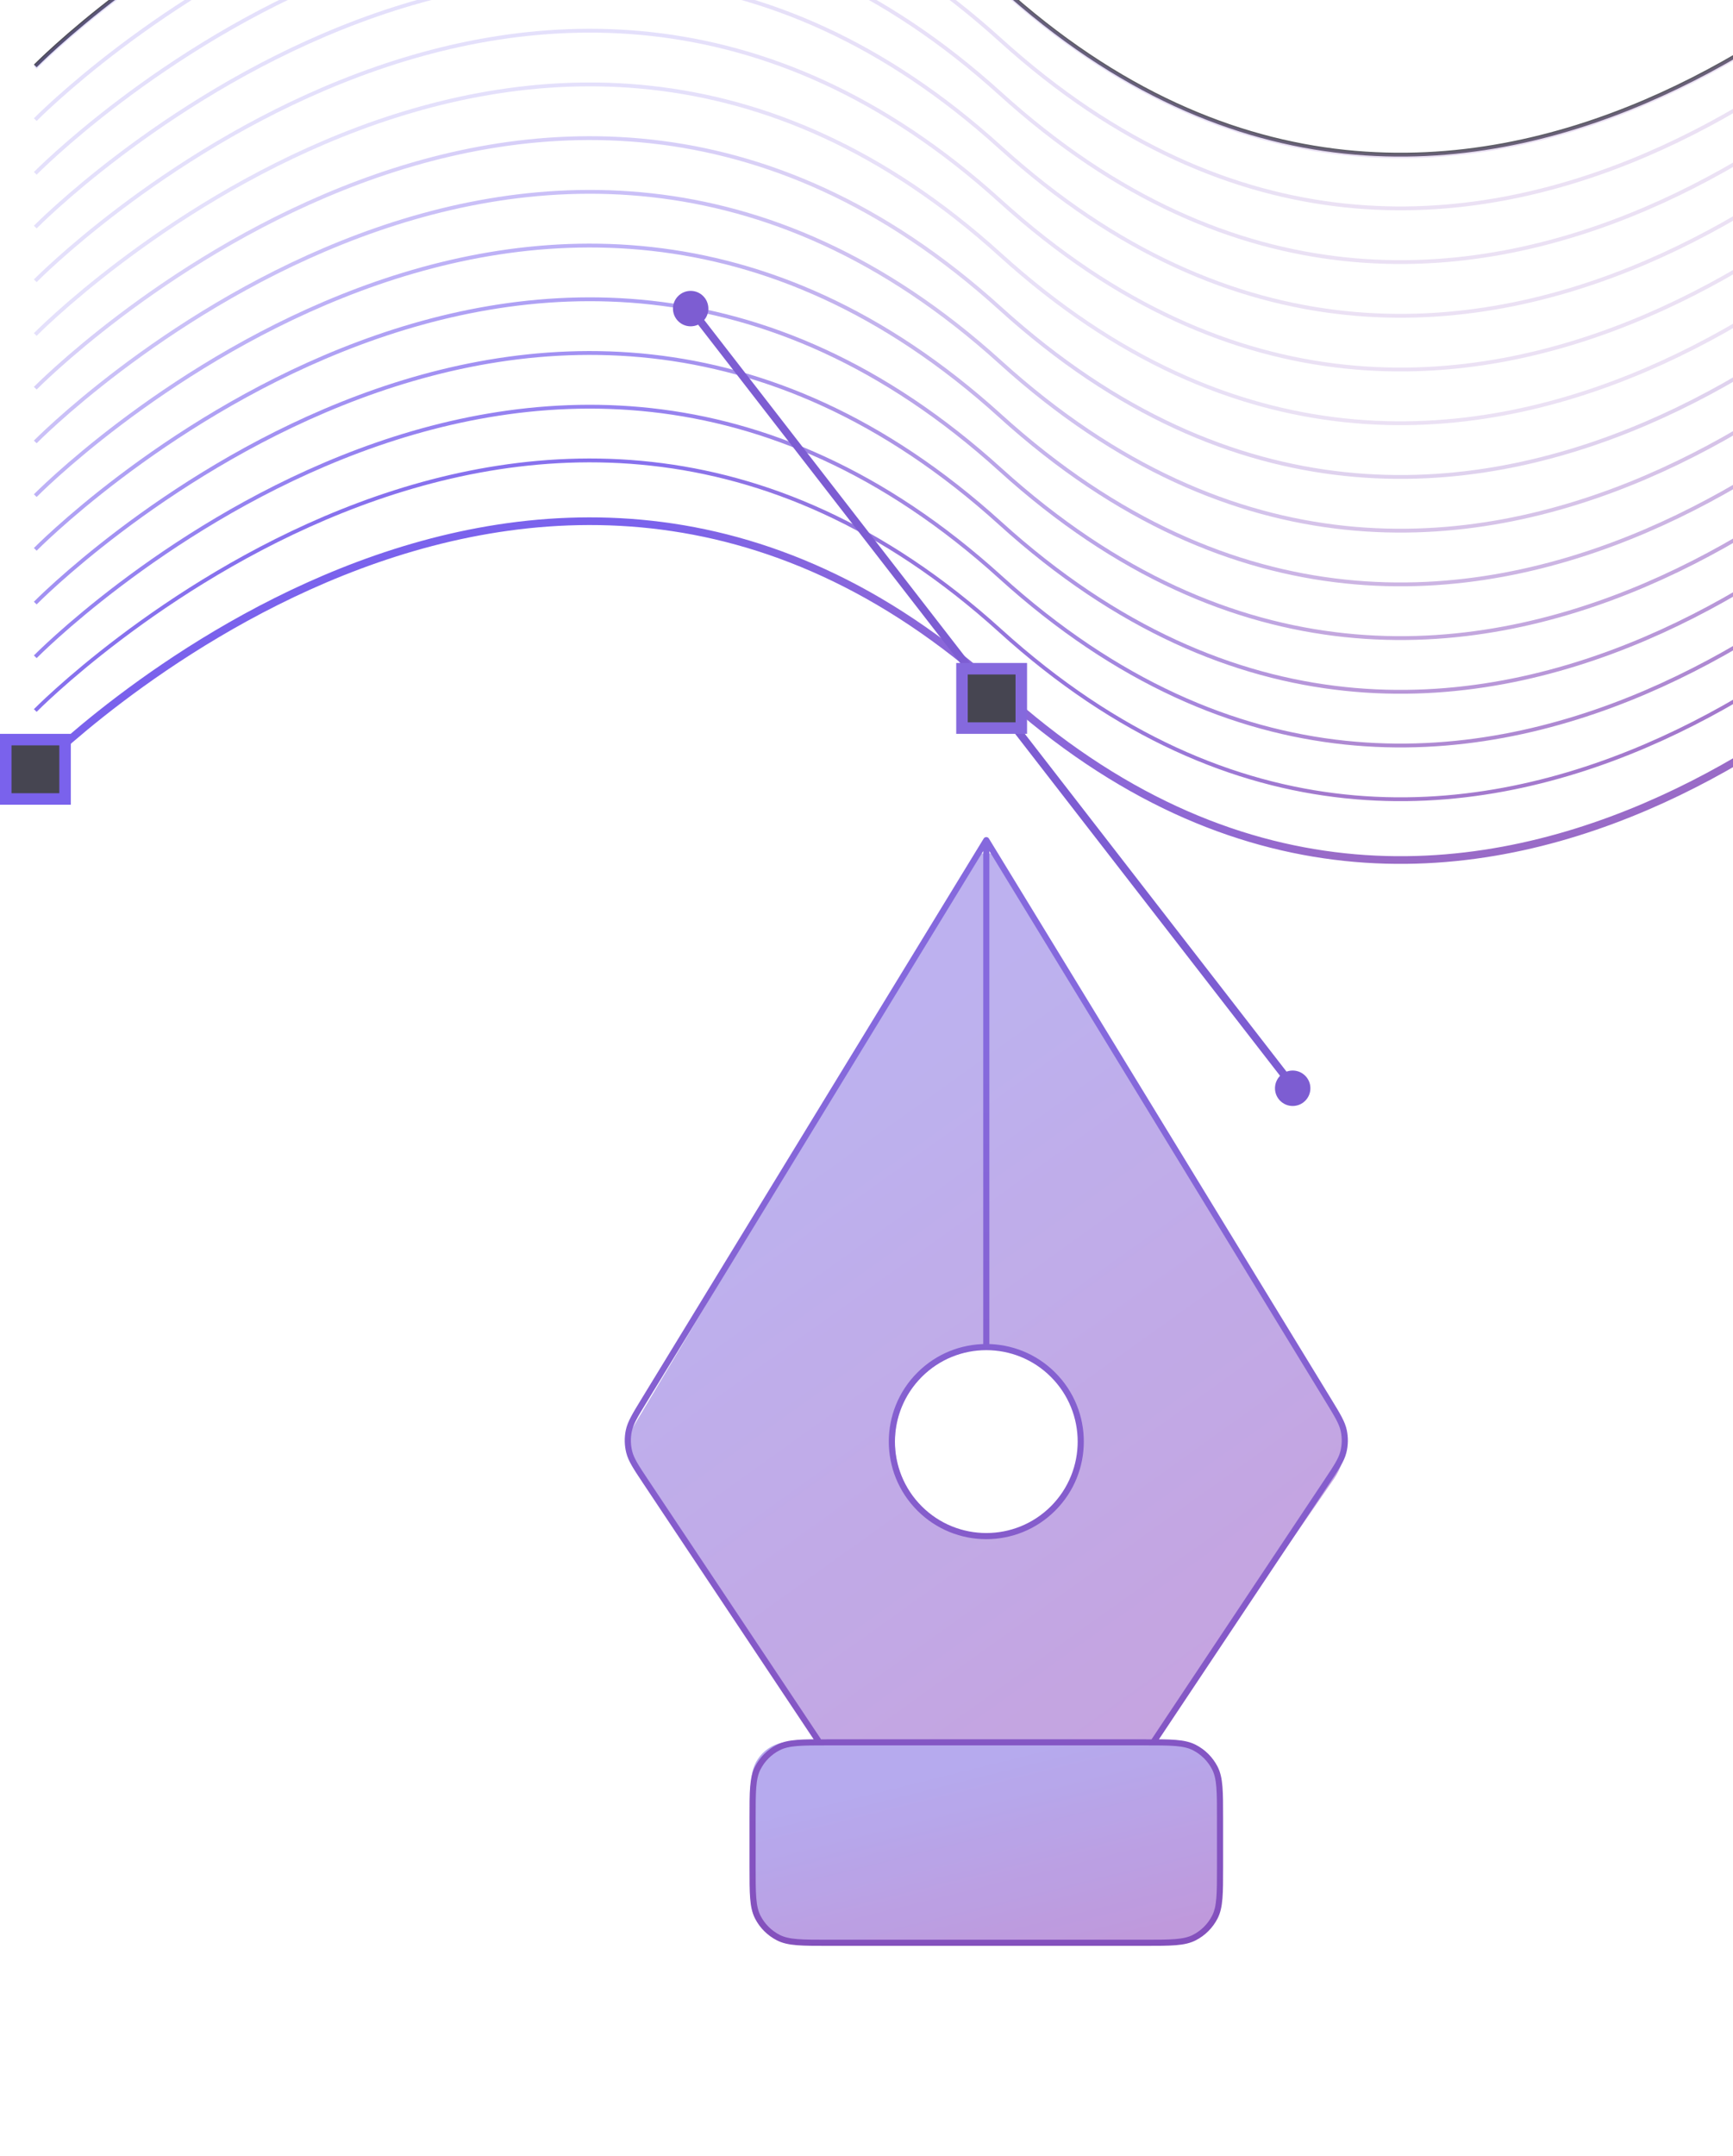 <svg width="226" height="281" viewBox="0 0 226 281" fill="none" xmlns="http://www.w3.org/2000/svg">
<g opacity="0.8">
<rect x="98" y="227" width="60.778" height="26.048" rx="5" fill="url(#paint0_linear_1_150)" fill-opacity="0.5"/>
<path fill-rule="evenodd" clip-rule="evenodd" d="M127.184 111.227L82.25 186.49C81.487 187.768 81.527 189.37 82.353 190.608L106.402 226.682H150.464L173.969 192.714C175.708 190.202 175.801 186.9 174.206 184.294L129.493 111.227H127.184ZM128.758 199.982C135.418 199.982 140.817 194.582 140.817 187.922C140.817 181.262 135.418 175.863 128.758 175.863C122.098 175.863 116.699 181.262 116.699 187.922C116.699 194.582 122.098 199.982 128.758 199.982Z" fill="url(#paint1_linear_1_150)" fill-opacity="0.45"/>
<path d="M150.395 227.053L173.031 193.099C174.296 191.202 174.928 190.254 175.187 189.226C175.416 188.317 175.435 187.368 175.242 186.451C175.024 185.414 174.429 184.441 173.241 182.496L128.623 109.486M128.623 109.486L84.006 182.496C82.817 184.441 82.223 185.414 82.004 186.451C81.811 187.368 81.83 188.317 82.059 189.226C82.319 190.254 82.951 191.202 84.215 193.099L106.852 227.053M128.623 109.486V175.55M107.996 253.179L149.251 253.179C152.7 253.179 154.424 253.179 155.741 252.508C156.9 251.918 157.842 250.976 158.433 249.817C159.104 248.5 159.104 246.775 159.104 243.327L159.104 236.906C159.104 233.457 159.104 231.733 158.433 230.416C157.842 229.257 156.9 228.315 155.741 227.725C154.424 227.053 152.7 227.053 149.251 227.053H107.996C104.547 227.053 102.822 227.053 101.505 227.725C100.346 228.315 99.404 229.257 98.814 230.416C98.143 231.733 98.143 233.457 98.143 236.906L98.143 243.327C98.143 246.775 98.143 248.5 98.814 249.817C99.404 250.976 100.346 251.918 101.505 252.508C102.822 253.179 104.547 253.179 107.996 253.179ZM137.332 196.573C132.522 201.383 124.724 201.383 119.915 196.573C115.105 191.763 115.105 183.965 119.915 179.155C124.724 174.346 132.522 174.346 137.332 179.155C142.142 183.965 142.142 191.763 137.332 196.573Z" stroke="url(#paint2_linear_1_150)" stroke-width="0.8" stroke-linecap="round" stroke-linejoin="round"/>
<path d="M4.6 100.512C4.6 100.512 69.255 34.7 130.446 90.121C191.637 145.542 252.828 78.575 252.828 78.575" stroke="url(#paint3_linear_1_150)"/>
<path d="M4.6 92.59C4.6 92.59 69.255 26.778 130.446 82.199C191.637 137.62 252.828 70.653 252.828 70.653" stroke="url(#paint4_linear_1_150)" stroke-opacity="0.9" stroke-width="0.5"/>
<path d="M4.6 85.59C4.6 85.59 69.255 19.778 130.446 75.199C191.637 130.62 252.828 63.653 252.828 63.653" stroke="url(#paint5_linear_1_150)" stroke-opacity="0.8" stroke-width="0.5"/>
<path d="M4.6 78.59C4.6 78.59 69.255 12.778 130.446 68.199C191.637 123.62 252.828 56.653 252.828 56.653" stroke="url(#paint6_linear_1_150)" stroke-opacity="0.7" stroke-width="0.5"/>
<path d="M4.6 71.59C4.6 71.59 69.255 5.778 130.446 61.199C191.637 116.62 252.828 49.653 252.828 49.653" stroke="url(#paint7_linear_1_150)" stroke-opacity="0.6" stroke-width="0.5"/>
<path d="M4.6 64.59C4.6 64.59 69.255 -1.222 130.446 54.199C191.637 109.62 252.828 42.653 252.828 42.653" stroke="url(#paint8_linear_1_150)" stroke-opacity="0.5" stroke-width="0.5"/>
<path d="M4.6 57.59C4.6 57.59 69.255 -8.222 130.446 47.199C191.637 102.62 252.828 35.653 252.828 35.653" stroke="url(#paint9_linear_1_150)" stroke-opacity="0.4" stroke-width="0.5"/>
<path d="M4.6 50.59C4.6 50.59 69.255 -15.222 130.446 40.199C191.637 95.62 252.828 28.653 252.828 28.653" stroke="url(#paint10_linear_1_150)" stroke-opacity="0.3" stroke-width="0.5"/>
<path d="M4.6 43.59C4.6 43.59 69.255 -22.222 130.446 33.199C191.637 88.62 252.828 21.653 252.828 21.653" stroke="url(#paint11_linear_1_150)" stroke-opacity="0.2" stroke-width="0.5"/>
<path d="M4.6 36.59C4.6 36.59 69.255 -29.222 130.446 26.199C191.637 81.62 252.828 14.653 252.828 14.653" stroke="url(#paint12_linear_1_150)" stroke-opacity="0.2" stroke-width="0.5"/>
<path d="M4.6 29.59C4.6 29.59 69.255 -36.222 130.446 19.199C191.637 74.62 252.828 7.653 252.828 7.653" stroke="url(#paint13_linear_1_150)" stroke-opacity="0.2" stroke-width="0.5"/>
<path d="M4.6 22.59C4.6 22.59 69.255 -43.222 130.446 12.199C191.637 67.62 252.828 0.653 252.828 0.653" stroke="url(#paint14_linear_1_150)" stroke-opacity="0.2" stroke-width="0.5"/>
<path d="M4.6 15.59C4.6 15.59 69.255 -50.222 130.446 5.199C191.637 60.62 252.828 -6.347 252.828 -6.347" stroke="url(#paint15_linear_1_150)" stroke-opacity="0.2" stroke-width="0.5"/>
<path d="M4.6 8.59C4.6 8.59 69.255 -57.222 130.446 -1.801C191.637 53.62 252.828 -13.347 252.828 -13.347" stroke="url(#paint16_linear_1_150)" stroke-opacity="0.95" stroke-width="0.5"/>
<path d="M4.6 8.806C4.6 8.806 69.255 -57.006 130.446 -1.585C191.637 53.835 252.828 -13.131 252.828 -13.131" stroke="url(#paint17_linear_1_150)" stroke-opacity="0.2" stroke-width="0.5"/>
<path d="M90.052 40.216L169.716 142.971" stroke="#5D35C7"/>
<rect x="0.75" y="96.384" width="7.736" height="7.736" fill="#181726" stroke="#593BE7" stroke-width="1.5"/>
<rect x="125.451" y="87.147" width="7.736" height="7.736" fill="#181726" stroke="#6744D4" stroke-width="1.5"/>
<circle cx="90.069" cy="40.216" r="2.309" fill="#5D35C7"/>
<circle cx="168.579" cy="141.819" r="2.309" fill="#5D35C7"/>
</g>
<defs>
<linearGradient id="paint0_linear_1_150" x1="148.171" y1="251.991" x2="141.907" y2="226.8" gradientUnits="userSpaceOnUse">
<stop stop-color="#5E00A8"/>
<stop offset="1" stop-color="#4729D3"/>
</linearGradient>
<linearGradient id="paint1_linear_1_150" x1="159" y1="222" x2="102.891" y2="143.578" gradientUnits="userSpaceOnUse">
<stop stop-color="#5E00A8"/>
<stop offset="1" stop-color="#4729D3"/>
</linearGradient>
<linearGradient id="paint2_linear_1_150" x1="129" y1="135.5" x2="129" y2="254.5" gradientUnits="userSpaceOnUse">
<stop stop-color="#6744D4"/>
<stop offset="1" stop-color="#6525AC"/>
</linearGradient>
<linearGradient id="paint3_linear_1_150" x1="218.912" y1="150.427" x2="202.301" y2="169.649" gradientUnits="userSpaceOnUse">
<stop stop-color="#8046B9"/>
<stop offset="1" stop-color="#593BE7"/>
</linearGradient>
<linearGradient id="paint4_linear_1_150" x1="218.912" y1="142.505" x2="202.301" y2="161.727" gradientUnits="userSpaceOnUse">
<stop stop-color="#8046B9"/>
<stop offset="1" stop-color="#593BE7"/>
</linearGradient>
<linearGradient id="paint5_linear_1_150" x1="218.912" y1="135.505" x2="202.301" y2="154.727" gradientUnits="userSpaceOnUse">
<stop stop-color="#8046B9"/>
<stop offset="1" stop-color="#593BE7"/>
</linearGradient>
<linearGradient id="paint6_linear_1_150" x1="218.912" y1="128.505" x2="202.301" y2="147.727" gradientUnits="userSpaceOnUse">
<stop stop-color="#8046B9"/>
<stop offset="1" stop-color="#593BE7"/>
</linearGradient>
<linearGradient id="paint7_linear_1_150" x1="218.912" y1="121.505" x2="202.301" y2="140.727" gradientUnits="userSpaceOnUse">
<stop stop-color="#8046B9"/>
<stop offset="1" stop-color="#593BE7"/>
</linearGradient>
<linearGradient id="paint8_linear_1_150" x1="218.912" y1="114.505" x2="202.301" y2="133.727" gradientUnits="userSpaceOnUse">
<stop stop-color="#8046B9"/>
<stop offset="1" stop-color="#593BE7"/>
</linearGradient>
<linearGradient id="paint9_linear_1_150" x1="218.912" y1="107.505" x2="202.301" y2="126.727" gradientUnits="userSpaceOnUse">
<stop stop-color="#8046B9"/>
<stop offset="1" stop-color="#593BE7"/>
</linearGradient>
<linearGradient id="paint10_linear_1_150" x1="218.912" y1="100.505" x2="202.301" y2="119.727" gradientUnits="userSpaceOnUse">
<stop stop-color="#8046B9"/>
<stop offset="1" stop-color="#593BE7"/>
</linearGradient>
<linearGradient id="paint11_linear_1_150" x1="218.912" y1="93.505" x2="202.301" y2="112.727" gradientUnits="userSpaceOnUse">
<stop stop-color="#8046B9"/>
<stop offset="1" stop-color="#593BE7"/>
</linearGradient>
<linearGradient id="paint12_linear_1_150" x1="218.912" y1="86.505" x2="202.301" y2="105.727" gradientUnits="userSpaceOnUse">
<stop stop-color="#8046B9"/>
<stop offset="1" stop-color="#593BE7"/>
</linearGradient>
<linearGradient id="paint13_linear_1_150" x1="218.912" y1="79.505" x2="202.301" y2="98.727" gradientUnits="userSpaceOnUse">
<stop stop-color="#8046B9"/>
<stop offset="1" stop-color="#593BE7"/>
</linearGradient>
<linearGradient id="paint14_linear_1_150" x1="218.912" y1="72.505" x2="202.301" y2="91.727" gradientUnits="userSpaceOnUse">
<stop stop-color="#8046B9"/>
<stop offset="1" stop-color="#593BE7"/>
</linearGradient>
<linearGradient id="paint15_linear_1_150" x1="218.912" y1="65.505" x2="202.301" y2="84.727" gradientUnits="userSpaceOnUse">
<stop stop-color="#8046B9"/>
<stop offset="1" stop-color="#593BE7"/>
</linearGradient>
<linearGradient id="paint16_linear_1_150" x1="-3.5" y1="7.907" x2="3.818" y2="-18.861" gradientUnits="userSpaceOnUse">
<stop stop-color="#121120"/>
<stop offset="1" stop-color="#2B2A37"/>
</linearGradient>
<linearGradient id="paint17_linear_1_150" x1="218.912" y1="58.721" x2="202.301" y2="77.943" gradientUnits="userSpaceOnUse">
<stop stop-color="#8046B9"/>
<stop offset="1" stop-color="#593BE7"/>
</linearGradient>
</defs>
</svg>
